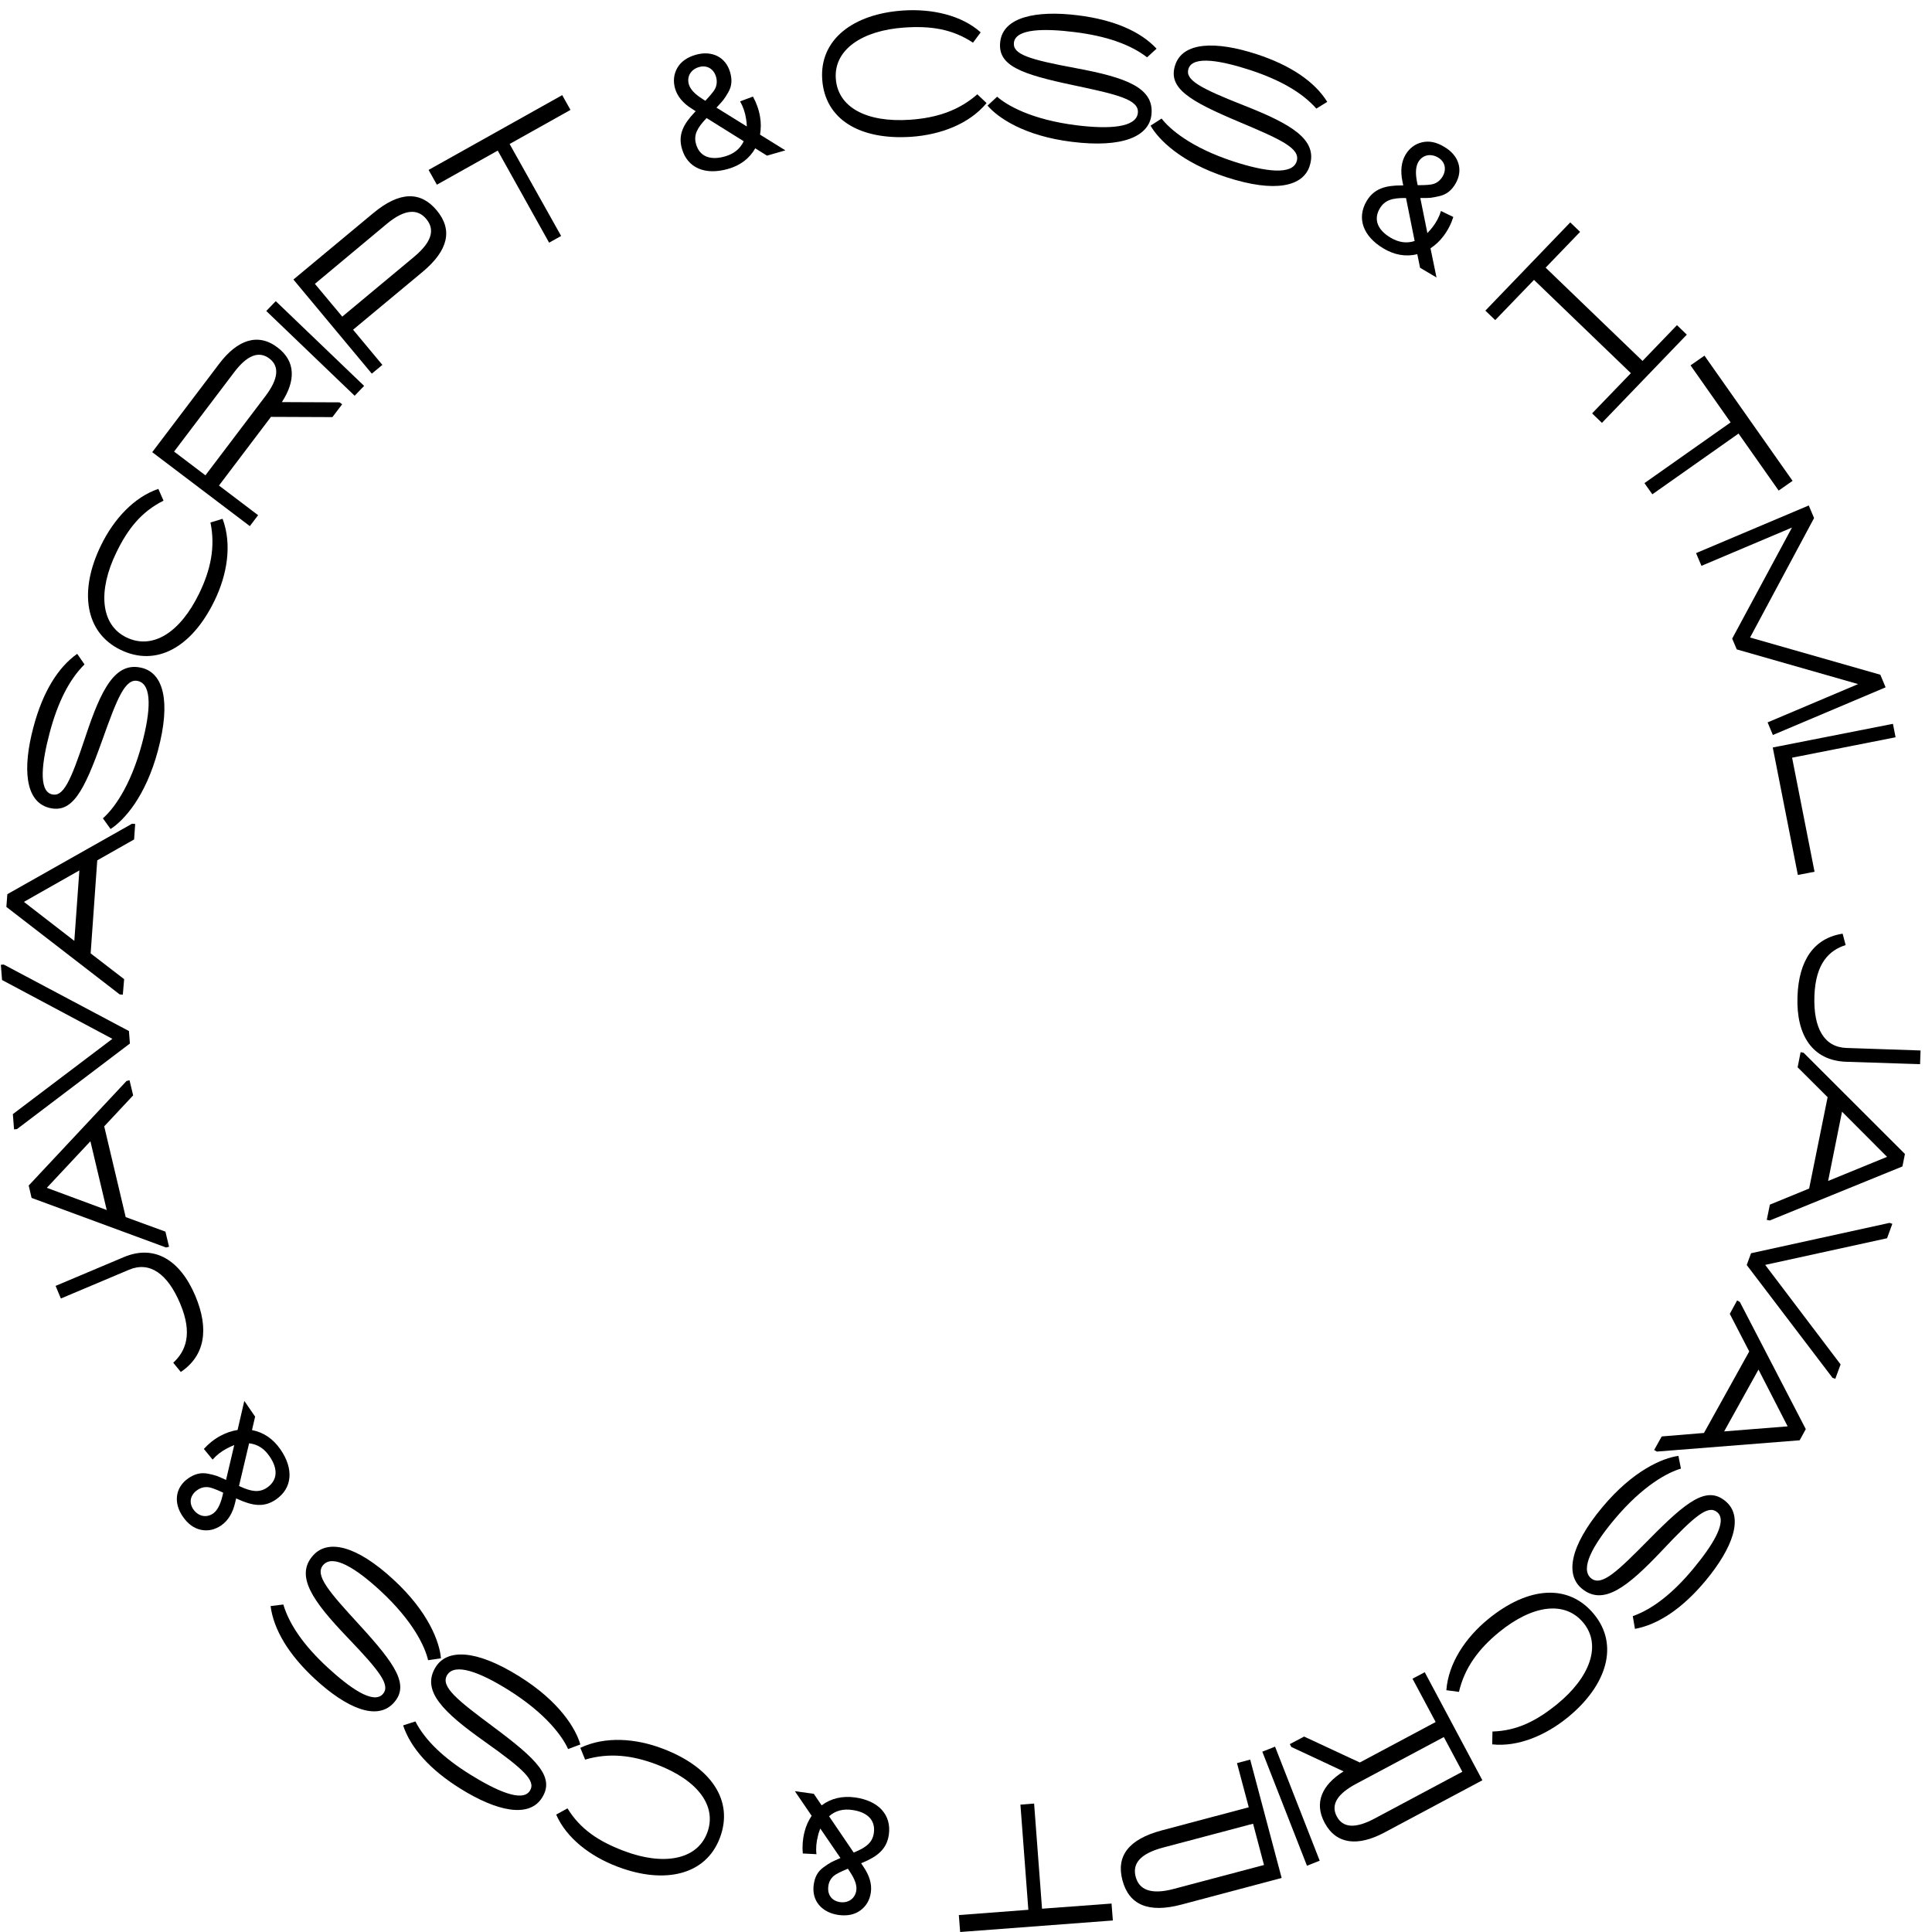 <svg width="164" height="164" viewBox="0 0 164 164" fill="none" xmlns="http://www.w3.org/2000/svg"><path d="M61.979 6.14C62.163 6.782 62.122 7.312 61.816 7.842C61.673 8.097 61.531 8.311 61.408 8.474C61.297 8.626 61.093 8.84 60.838 9.116L60.818 9.136L63.396 10.736C63.386 10.481 63.365 10.267 63.334 10.104C63.253 9.554 63.08 9.054 62.825 8.606L63.915 8.198C64.211 8.739 64.415 9.299 64.517 9.91C64.608 10.42 64.598 10.919 64.517 11.429L66.667 12.764L65.108 13.212L64.109 12.591C63.61 13.467 62.835 14.048 61.786 14.343C59.849 14.894 58.341 14.252 57.883 12.611C57.546 11.429 58.015 10.542 58.953 9.544L59.055 9.442L58.759 9.248C57.974 8.769 57.495 8.178 57.302 7.506C57.129 6.884 57.19 6.303 57.495 5.763C57.801 5.233 58.321 4.866 59.055 4.652C60.4 4.265 61.602 4.815 61.979 6.14ZM59.605 8.382L59.87 8.555L59.911 8.514C60.339 8.056 60.603 7.73 60.705 7.526C60.858 7.21 60.879 6.874 60.787 6.537C60.593 5.844 60.013 5.498 59.34 5.692C58.657 5.885 58.28 6.486 58.474 7.159C58.596 7.577 58.973 7.984 59.605 8.382ZM63.131 11.989L59.982 10.023L59.941 10.063C59.187 10.858 58.861 11.449 59.085 12.234C59.381 13.284 60.288 13.63 61.521 13.284C62.285 13.069 62.825 12.642 63.131 11.989Z" fill="black"/><path d="M76.664 0.892C79.14 0.729 81.626 1.299 83.247 2.746L82.594 3.623C80.832 2.451 78.987 2.186 76.755 2.339C73.189 2.583 70.784 4.214 70.947 6.66C71.11 9.105 73.545 10.42 77.255 10.165C79.476 10.012 81.372 9.401 82.961 8.005L83.746 8.749C82.268 10.532 79.833 11.439 77.357 11.612C72.944 11.908 70.019 10.104 69.795 6.741C69.561 3.368 72.404 1.177 76.664 0.892Z" fill="black"/><path d="M84.643 8.209C85.478 8.942 87.547 10.155 91.379 10.634C94.171 10.98 96.433 10.828 96.586 9.605C96.729 8.453 94.854 8.025 91.154 7.24C86.65 6.293 84.653 5.569 84.908 3.531C85.162 1.442 87.965 0.861 91.491 1.299C94.548 1.676 96.81 2.665 98.176 4.132L97.371 4.866C95.934 3.755 93.865 3.052 91.236 2.726C88.719 2.41 86.222 2.41 86.069 3.613C85.947 4.601 87.302 5.039 91.317 5.783C95.526 6.568 98.023 7.424 97.737 9.778C97.513 11.551 95.353 12.58 90.991 12.04C86.946 11.541 84.704 9.992 83.828 8.963L84.643 8.209Z" fill="black"/><path d="M98.604 10.063C99.276 10.94 101.08 12.53 104.759 13.722C107.439 14.588 109.691 14.873 110.068 13.701C110.425 12.591 108.672 11.816 105.187 10.349C100.947 8.565 99.123 7.475 99.755 5.529C100.407 3.521 103.261 3.491 106.644 4.591C109.569 5.539 111.607 6.945 112.666 8.647L111.739 9.218C110.537 7.852 108.641 6.772 106.124 5.947C103.709 5.162 101.263 4.683 100.886 5.834C100.581 6.782 101.824 7.465 105.625 8.963C109.599 10.532 111.902 11.847 111.168 14.099C110.618 15.801 108.295 16.402 104.117 15.047C100.244 13.783 98.339 11.847 97.666 10.665L98.604 10.063Z" fill="black"/><path d="M123.55 15.597C123.214 16.167 122.796 16.503 122.195 16.646C121.909 16.718 121.654 16.758 121.451 16.789C121.267 16.809 120.972 16.809 120.595 16.809H120.564L121.165 19.785C121.339 19.601 121.481 19.438 121.583 19.306C121.93 18.868 122.174 18.399 122.317 17.91L123.366 18.419C123.183 19 122.908 19.54 122.531 20.04C122.225 20.447 121.858 20.794 121.43 21.079L121.94 23.555L120.544 22.73L120.309 21.578C119.331 21.813 118.373 21.65 117.436 21.089C115.713 20.06 115.143 18.531 116.009 17.064C116.641 16.004 117.609 15.739 118.974 15.739H119.117L119.046 15.393C118.862 14.486 118.954 13.742 119.311 13.13C119.647 12.57 120.116 12.223 120.707 12.081C121.308 11.938 121.93 12.06 122.582 12.458C123.825 13.171 124.243 14.415 123.55 15.597ZM120.085 20.457L119.351 16.809H119.29C118.2 16.799 117.548 16.983 117.13 17.686C116.569 18.623 116.936 19.52 118.037 20.172C118.72 20.58 119.402 20.682 120.085 20.457ZM120.279 15.413L120.34 15.719H120.401C121.033 15.719 121.451 15.688 121.675 15.617C122.011 15.515 122.266 15.291 122.449 14.995C122.816 14.374 122.673 13.722 122.062 13.365C121.451 13.008 120.758 13.141 120.401 13.742C120.177 14.129 120.136 14.679 120.279 15.413Z" fill="black"/><path d="M126.087 26.368L133.292 18.878L134.128 19.683L131.203 22.72L139.427 30.638L142.351 27.601L143.187 28.406L135.982 35.896L135.147 35.091L138.438 31.677L130.214 23.759L126.923 27.173L126.087 26.368Z" fill="black"/><path d="M143.503 31.014L144.685 30.189L152.165 40.818L150.983 41.643L147.579 36.803L140.262 41.959L139.59 41.011L146.906 35.855L143.503 31.014Z" fill="black"/><path d="M143.971 46.952L153.54 42.907L153.989 43.977L148.557 54.116L159.614 57.275L160.062 58.345L150.493 62.391L150.045 61.321L157.729 58.07L147.426 55.125L147.039 54.208L152.114 44.782L144.43 48.032L143.971 46.952Z" fill="black"/><path d="M150.483 63.451L160.684 61.443L160.908 62.585L152.124 64.317L154.029 73.998L152.613 74.273L150.483 63.451Z" fill="black"/><path d="M156.669 80.224C155.293 80.662 154.121 81.742 154.019 84.524C153.917 87.306 154.865 88.896 156.74 88.957L163.028 89.171L162.987 90.333L156.699 90.129C153.887 90.027 152.46 87.918 152.582 84.596C152.684 81.549 153.958 79.633 156.414 79.256L156.669 80.224Z" fill="black"/><path d="M152.847 89.314L153.102 89.365L161.703 97.956L161.489 99.015L150.228 103.601L149.974 103.55L150.239 102.256L153.571 100.89L155.14 93.135L152.593 90.598L152.847 89.314ZM156.363 94.368L155.181 100.248L160.185 98.2L156.363 94.368Z" fill="black"/><path d="M160.399 103.805L160.633 103.887L160.185 105.11L149.841 107.372L156.241 115.82L155.792 117.043L155.558 116.961L148.272 107.382L148.639 106.383L160.399 103.805Z" fill="black"/><path d="M147.457 110.388L147.691 110.521L153.286 121.312L152.766 122.26L140.649 123.218L140.415 123.085L141.057 121.934L144.644 121.638L148.486 114.719L146.835 111.53L147.457 110.388ZM149.271 116.258L146.356 121.506L151.747 121.078L149.271 116.258Z" fill="black"/><path d="M142.688 124.665C141.628 124.97 139.478 126.051 137.001 129.026C135.198 131.187 134.107 133.174 135.055 133.969C135.952 134.712 137.317 133.367 139.977 130.677C143.207 127.396 144.889 126.112 146.468 127.426C148.088 128.771 147.059 131.431 144.787 134.172C142.82 136.537 140.762 137.902 138.785 138.269L138.601 137.189C140.313 136.577 142.025 135.222 143.717 133.184C145.337 131.237 146.692 129.128 145.765 128.364C145.001 127.722 143.9 128.629 141.098 131.604C138.163 134.712 136.094 136.363 134.27 134.845C132.894 133.704 133.2 131.319 136.013 127.946C138.622 124.818 141.128 123.768 142.474 123.584L142.688 124.665Z" fill="black"/><path d="M133.109 145.759C131.193 147.328 128.839 148.306 126.668 148.072L126.689 146.982C128.798 146.921 130.469 146.054 132.191 144.648C134.963 142.386 135.972 139.655 134.413 137.759C132.854 135.864 130.113 136.21 127.239 138.554C125.517 139.971 124.324 141.56 123.845 143.619L122.775 143.476C122.949 141.173 124.406 139.013 126.322 137.443C129.746 134.641 133.17 134.417 135.31 137.026C137.45 139.624 136.41 143.048 133.109 145.759Z" fill="black"/><path d="M120.941 141.948L125.833 151.119L117.507 155.562C115.306 156.734 113.441 156.602 112.442 154.727C111.525 153.015 112.228 151.506 114.052 150.365L109.62 148.296L109.487 148.052L110.7 147.41L115.428 149.611L121.868 146.177L119.902 142.498L120.941 141.948ZM122.561 147.451L115.112 151.425C113.543 152.26 112.942 153.178 113.472 154.186C114.012 155.206 115.112 155.206 116.682 154.37L124.131 150.396L122.561 147.451Z" fill="black"/><path d="M108.234 148.266L112.024 157.947L110.944 158.375L107.153 148.694L108.234 148.266Z" fill="black"/><path d="M106.124 149.366L108.794 159.414L100.275 161.676C97.462 162.42 95.832 161.676 95.282 159.618C94.731 157.559 95.791 156.133 98.604 155.379L106.002 153.412L105.003 149.662L106.124 149.366ZM106.369 154.808L98.716 156.836C96.729 157.366 96.117 158.232 96.403 159.312C96.688 160.392 97.666 160.871 99.643 160.341L107.296 158.313L106.369 154.808Z" fill="black"/><path d="M94.354 161.585L94.466 163.022L81.504 164L81.392 162.563L87.292 162.115L86.62 153.188L87.781 153.096L88.454 162.023L94.354 161.585Z" fill="black"/><path d="M69.072 159.995C69.163 159.333 69.408 158.864 69.907 158.507C70.142 158.334 70.356 158.191 70.539 158.089C70.702 157.998 70.977 157.886 71.314 157.733L71.344 157.722L69.632 155.216C69.54 155.46 69.469 155.654 69.439 155.817C69.296 156.357 69.245 156.887 69.306 157.396L68.144 157.335C68.094 156.724 68.134 156.133 68.287 155.521C68.409 155.022 68.613 154.563 68.898 154.135L67.472 152.046L69.082 152.271L69.744 153.249C70.56 152.648 71.497 152.434 72.577 152.576C74.564 152.851 75.685 154.044 75.451 155.735C75.278 156.958 74.493 157.58 73.23 158.11L73.097 158.161L73.291 158.456C73.81 159.21 74.024 159.944 73.922 160.647C73.831 161.289 73.535 161.799 73.036 162.166C72.537 162.532 71.915 162.655 71.161 162.553C69.754 162.339 68.888 161.35 69.072 159.995ZM72.149 158.894L71.976 158.629L71.915 158.65C71.334 158.894 70.957 159.088 70.784 159.231C70.519 159.455 70.356 159.761 70.315 160.107C70.213 160.82 70.6 161.36 71.303 161.462C72.007 161.564 72.588 161.167 72.689 160.464C72.751 160.046 72.567 159.516 72.149 158.894ZM70.376 154.176L72.465 157.254L72.526 157.233C73.535 156.816 74.065 156.398 74.177 155.593C74.33 154.512 73.637 153.83 72.374 153.646C71.579 153.524 70.916 153.697 70.376 154.176Z" fill="black"/><path d="M52.421 158.456C50.097 157.58 48.079 156.021 47.213 154.034L48.171 153.504C49.282 155.308 50.851 156.316 52.94 157.111C56.283 158.385 59.146 157.896 60.023 155.603C60.899 153.31 59.228 151.109 55.753 149.784C53.664 148.989 51.697 148.765 49.669 149.367L49.261 148.368C51.351 147.369 53.949 147.553 56.262 148.439C60.4 150.009 62.305 152.872 61.103 156.021C59.911 159.17 56.415 159.975 52.421 158.456Z" fill="black"/><path d="M48.222 148.47C47.774 147.461 46.408 145.484 43.127 143.436C40.742 141.948 38.612 141.133 37.96 142.182C37.349 143.171 38.867 144.343 41.904 146.605C45.593 149.357 47.101 150.844 46.021 152.587C44.91 154.38 42.128 153.728 39.102 151.843C36.493 150.223 34.852 148.368 34.22 146.462L35.26 146.126C36.096 147.746 37.675 149.244 39.927 150.641C42.077 151.976 44.35 153.035 44.982 152.006C45.511 151.16 44.462 150.192 41.13 147.828C37.644 145.352 35.729 143.528 36.982 141.51C37.93 139.992 40.325 139.961 44.054 142.284C47.519 144.435 48.895 146.778 49.261 148.083L48.222 148.47Z" fill="black"/><path d="M36.34 140.929C36.096 139.848 35.117 137.647 32.284 135.028C30.216 133.123 28.29 131.92 27.454 132.827C26.659 133.683 27.933 135.12 30.491 137.912C33.599 141.306 34.791 143.058 33.405 144.567C31.979 146.116 29.37 144.954 26.751 142.539C24.489 140.45 23.225 138.32 22.97 136.333L24.05 136.2C24.57 137.943 25.834 139.716 27.78 141.52C29.645 143.242 31.673 144.699 32.488 143.813C33.161 143.079 32.315 141.937 29.492 138.992C26.537 135.905 24.998 133.744 26.608 132.002C27.821 130.687 30.185 131.115 33.405 134.091C36.401 136.852 37.318 139.42 37.43 140.766L36.34 140.929Z" fill="black"/><path d="M15.979 125.49C16.53 125.113 17.039 124.981 17.641 125.093C17.926 125.144 18.181 125.215 18.374 125.276C18.547 125.337 18.823 125.46 19.159 125.613L19.189 125.623L19.883 122.668C19.648 122.759 19.454 122.851 19.302 122.933C18.802 123.187 18.384 123.513 18.048 123.901L17.304 122.994C17.712 122.545 18.181 122.168 18.731 121.873C19.189 121.628 19.658 121.465 20.168 121.384L20.738 118.917L21.656 120.252L21.391 121.394C22.379 121.587 23.174 122.127 23.806 123.034C24.947 124.685 24.825 126.316 23.429 127.284C22.41 127.987 21.431 127.824 20.178 127.253L20.046 127.192L19.964 127.539C19.76 128.435 19.363 129.077 18.782 129.485C18.242 129.852 17.671 129.984 17.07 129.862C16.469 129.74 15.959 129.373 15.521 128.741C14.716 127.579 14.859 126.275 15.979 125.49ZM18.874 127.019L18.945 126.713L18.894 126.683C18.323 126.418 17.926 126.275 17.702 126.244C17.355 126.204 17.029 126.285 16.744 126.489C16.153 126.897 16.01 127.549 16.418 128.13C16.825 128.711 17.508 128.874 18.089 128.476C18.435 128.232 18.7 127.742 18.874 127.019ZM21.146 122.515L20.29 126.132L20.341 126.163C21.329 126.621 22.002 126.734 22.675 126.275C23.571 125.653 23.612 124.685 22.889 123.636C22.44 122.963 21.859 122.596 21.146 122.515Z" fill="black"/><path d="M14.706 115.677C15.766 114.698 16.377 113.231 15.297 110.663C14.217 108.095 12.698 107.055 10.966 107.779L5.168 110.225L4.719 109.155L10.518 106.709C13.106 105.619 15.287 106.943 16.581 110.001C17.763 112.813 17.406 115.075 15.348 116.461L14.706 115.677Z" fill="black"/><path d="M14.349 105.833L14.094 105.894L2.681 101.685L2.436 100.636L10.742 91.76L10.996 91.699L11.302 92.983L8.846 95.612L10.67 103.316L14.043 104.549L14.349 105.833ZM9.06 102.715L7.674 96.876L3.975 100.829L9.06 102.715Z" fill="black"/><path d="M1.438 95.847L1.193 95.867L1.091 94.573L9.539 88.183L0.174 83.19L0.072 81.896L0.317 81.876L10.945 87.521L11.027 88.581L1.438 95.847Z" fill="black"/><path d="M10.426 84.433L10.161 84.413L0.541 76.984L0.623 75.904L11.21 69.922L11.475 69.942L11.384 71.257L8.255 73.03L7.695 80.928L10.538 83.118L10.426 84.433ZM6.309 79.868L6.737 73.886L2.029 76.556L6.309 79.868Z" fill="black"/><path d="M8.734 69.463C9.57 68.74 11.058 66.855 12.056 63.115C12.78 60.394 12.933 58.132 11.74 57.816C10.619 57.52 9.937 59.314 8.663 62.88C7.114 67.211 6.125 69.086 4.148 68.567C2.11 68.026 1.917 65.183 2.834 61.739C3.619 58.763 4.913 56.654 6.553 55.502L7.175 56.399C5.881 57.673 4.903 59.619 4.22 62.187C3.568 64.643 3.231 67.12 4.393 67.425C5.361 67.68 5.973 66.396 7.257 62.524C8.602 58.468 9.794 56.104 12.087 56.705C13.819 57.163 14.543 59.446 13.412 63.696C12.362 67.629 10.528 69.637 9.386 70.37L8.734 69.463Z" fill="black"/><path d="M8.571 46.3C9.651 44.069 11.384 42.193 13.442 41.501L13.88 42.499C11.985 43.447 10.833 44.914 9.865 46.922C8.306 50.142 8.52 53.036 10.732 54.106C12.933 55.176 15.287 53.719 16.907 50.376C17.885 48.369 18.293 46.422 17.865 44.354L18.894 44.038C19.709 46.209 19.291 48.776 18.201 51.008C16.265 54.982 13.248 56.633 10.222 55.156C7.195 53.678 6.696 50.132 8.571 46.3Z" fill="black"/><path d="M21.207 44.66L12.922 38.383L18.619 30.862C20.127 28.875 21.88 28.212 23.561 29.497C25.11 30.668 25.1 32.329 23.928 34.133L28.82 34.154L29.044 34.317L28.218 35.407L23.001 35.386L18.588 41.215L21.91 43.733L21.207 44.66ZM17.437 40.349L22.532 33.624C23.602 32.207 23.765 31.117 22.868 30.434C21.951 29.741 20.942 30.189 19.872 31.606L14.777 38.332L17.437 40.349Z" fill="black"/><path d="M30.104 33.593L22.603 26.399L23.408 25.563L30.909 32.757L30.104 33.593Z" fill="black"/><path d="M31.561 31.718L24.906 23.728L31.683 18.093C33.925 16.228 35.708 16.218 37.074 17.859C38.439 19.499 38.083 21.242 35.851 23.096L29.971 27.988L32.458 30.974L31.561 31.718ZM29.054 26.877L35.138 21.812C36.717 20.498 36.911 19.459 36.187 18.592C35.474 17.726 34.383 17.706 32.814 19.02L26.73 24.095L29.054 26.877Z" fill="black"/><path d="M37.084 15.678L36.381 14.424L47.723 8.076L48.426 9.329L43.259 12.223L47.631 20.029L46.612 20.6L42.251 12.784L37.084 15.678Z" fill="black"/></svg>

